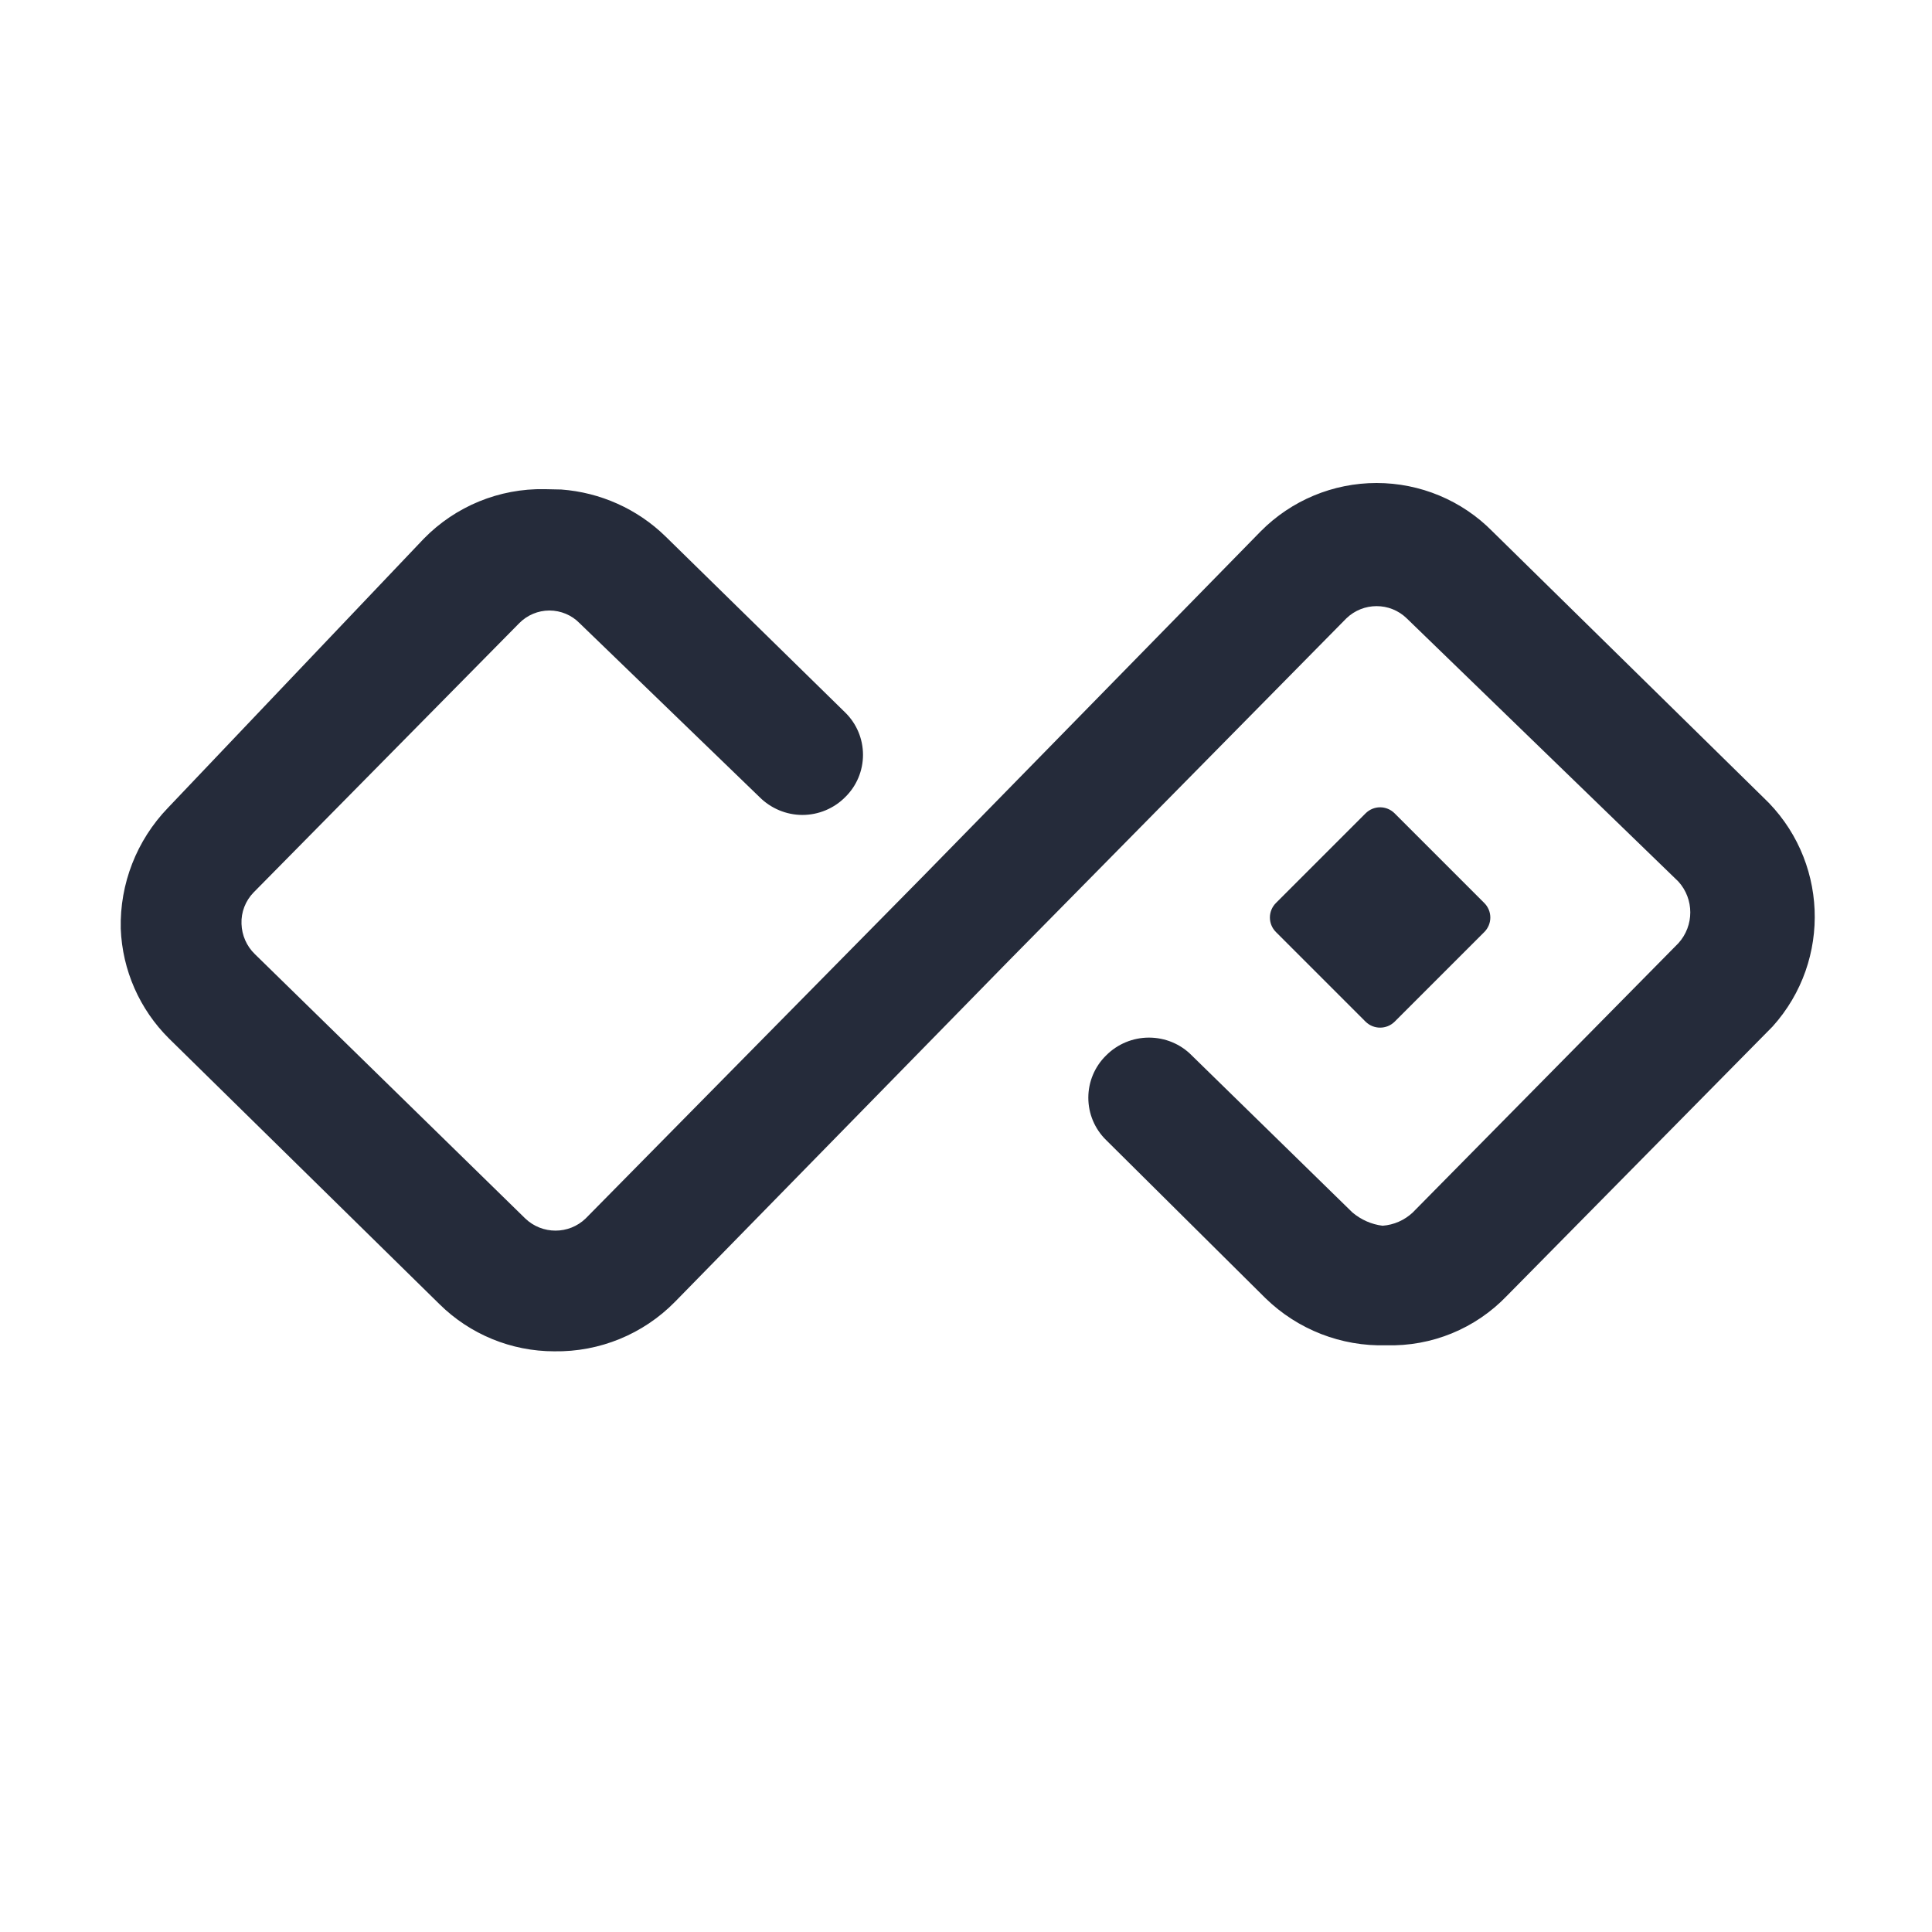 <?xml version="1.0" encoding="UTF-8"?>
<svg width="16px" height="16px" viewBox="0 0 16 16" version="1.1" xmlns="http://www.w3.org/2000/svg" xmlns:xlink="http://www.w3.org/1999/xlink">
    <title>connector接口</title>
    <g id="connector接口" stroke="none" stroke-width="1" fill="none" fill-rule="evenodd">
        <path d="M11.4,4 C11.761,4 12.107,4.144 12.36,4.401 L12.36,4.401 L14.6,6.601 C15.139,7.107 15.175,7.951 14.68,8.501 L14.68,8.501 L12.48,10.731 C12.22,11.003 11.857,11.152 11.48,11.141 C11.108,11.152 10.747,11.011 10.48,10.751 L10.48,10.751 L9.16,9.441 C9.066,9.349 9.013,9.223 9.013,9.091 C9.013,8.959 9.066,8.833 9.16,8.741 C9.254,8.646 9.382,8.593 9.515,8.593 C9.649,8.593 9.777,8.646 9.87,8.741 L9.87,8.741 L11.2,10.041 C11.271,10.101 11.358,10.14 11.45,10.151 C11.544,10.144 11.632,10.105 11.7,10.041 L11.7,10.041 L13.9,7.811 C14.031,7.666 14.031,7.446 13.9,7.301 L13.9,7.301 L11.65,5.121 C11.511,4.986 11.29,4.986 11.15,5.121 L11.15,5.121 L8.35,7.961 L5.59,10.781 C5.327,11.049 4.966,11.197 4.59,11.191 C4.235,11.191 3.893,11.051 3.64,10.801 L3.64,10.801 L1.4,8.601 C1.156,8.359 1.013,8.034 1,7.691 C0.991,7.319 1.132,6.959 1.39,6.691 L1.39,6.691 L3.51,4.461 C3.773,4.192 4.135,4.044 4.51,4.051 L4.51,4.051 L4.649,4.054 C4.971,4.078 5.277,4.214 5.51,4.441 L5.51,4.441 L7,5.901 C7.094,5.993 7.147,6.119 7.147,6.251 C7.147,6.383 7.094,6.509 7,6.601 C6.907,6.695 6.779,6.749 6.645,6.749 C6.512,6.749 6.384,6.695 6.29,6.601 L6.29,6.601 L4.8,5.161 C4.735,5.094 4.644,5.056 4.55,5.056 C4.456,5.056 4.366,5.094 4.3,5.161 L4.3,5.161 L2.1,7.391 C2.033,7.46 1.996,7.554 2,7.651 C2.003,7.745 2.042,7.835 2.11,7.901 L2.11,7.901 L4.35,10.091 C4.49,10.225 4.711,10.225 4.85,10.091 L4.85,10.091 L7.65,7.251 L10.44,4.401 C10.694,4.144 11.04,4 11.4,4 Z M11.55,6.736 L12.292,7.478 C12.359,7.545 12.359,7.652 12.292,7.719 L11.55,8.461 C11.483,8.527 11.376,8.527 11.309,8.461 L10.567,7.719 C10.5,7.652 10.5,7.545 10.567,7.478 L11.309,6.736 C11.376,6.669 11.483,6.669 11.55,6.736 Z" id="形状结合" fill="#252B3A" fill-rule="nonzero"></path>
    </g>
</svg>